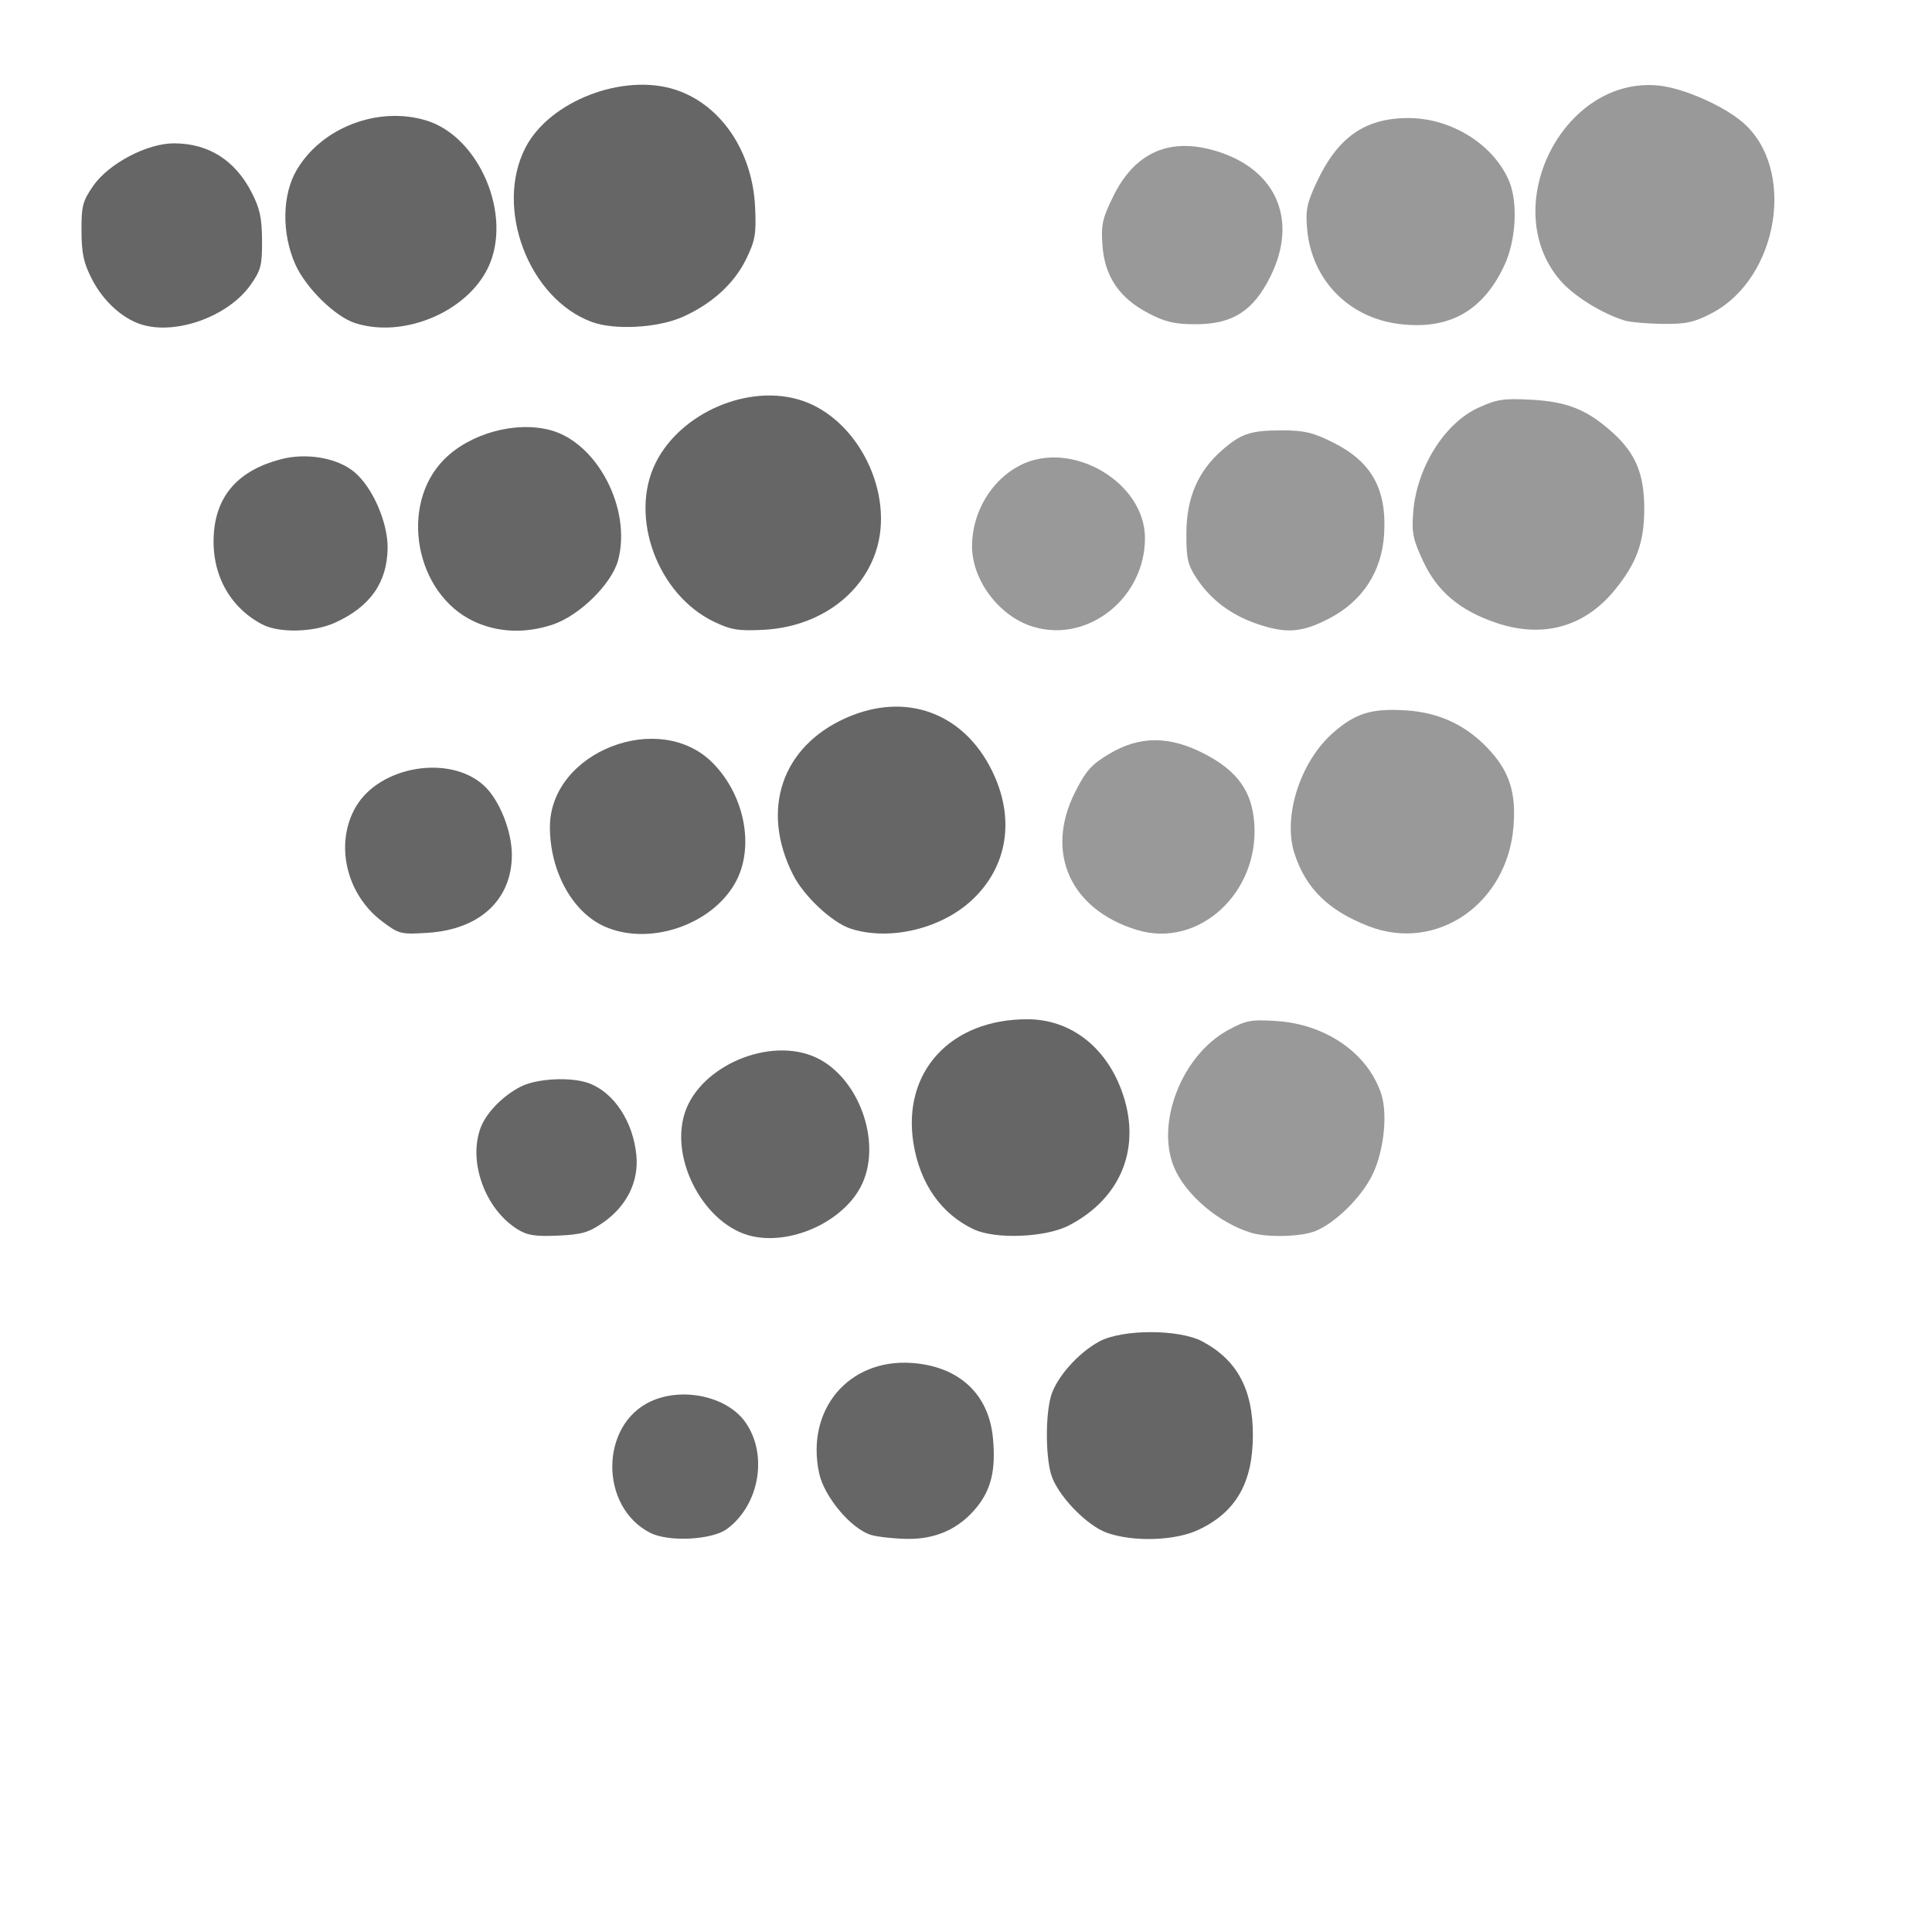 <?xml version="1.0" encoding="UTF-8" standalone="no"?>
<svg
   viewBox="0 0 130 130"
   height="130mm"
   width="130mm">
  <defs
     id="defs2" />
  <g
     id="layer1">
    <path
       id="path978"
       d="m 109.321,21.568 c -1.542,-0.472 -3.446,-1.66 -4.346,-2.711 -4.237,-4.95 0.233,-13.761 6.647,-13.099 1.633,0.169 4.281,1.323 5.608,2.445 3.661,3.095 2.479,10.504 -2.053,12.872 -1.187,0.62 -1.725,0.737 -3.306,0.718 -1.038,-0.013 -2.186,-0.114 -2.549,-0.225 z"
       style="fill:#999999;fill-opacity:1;stroke-width:0.265" />
    <path
       id="path976"
       d="m 77.275,21.076 c -1.96,-1.024 -2.942,-2.471 -3.093,-4.559 -0.101,-1.394 -0.008,-1.815 0.732,-3.319 1.392,-2.828 3.601,-3.892 6.526,-3.144 4.342,1.111 6,4.635 4.033,8.572 -1.152,2.305 -2.542,3.19 -5.014,3.19 -1.424,0 -2.047,-0.145 -3.185,-0.739 z"
       style="fill:#999999;fill-opacity:1;stroke-width:0.265" />
    <path
       id="path974"
       d="m 94.102,21.795 c -3.378,-0.437 -5.838,-2.979 -6.144,-6.351 -0.118,-1.307 -0.027,-1.762 0.646,-3.2 1.412,-3.017 3.257,-4.305 6.164,-4.301 2.904,0.004 5.75,1.789 6.78,4.254 0.603,1.443 0.46,3.976 -0.318,5.65 -1.441,3.101 -3.759,4.384 -7.129,3.948 z"
       style="fill:#999999;fill-opacity:1;stroke-width:0.265" />
    <path
       id="path972"
       d="m 39.821,21.663 c -4.244,-1.565 -6.564,-7.668 -4.461,-11.735 1.625,-3.142 6.602,-5.049 10.124,-3.879 3.037,1.009 5.155,4.147 5.326,7.895 0.083,1.81 0.008,2.239 -0.613,3.509 -0.799,1.633 -2.311,3.005 -4.265,3.872 -1.676,0.743 -4.578,0.904 -6.111,0.339 z"
       style="fill:#666666;fill-opacity:1;stroke-width:0.265" />
    <path
       id="path970"
       d="m 23.906,21.744 c -1.354,-0.433 -3.329,-2.37 -4.035,-3.956 -0.927,-2.084 -0.889,-4.679 0.092,-6.349 1.679,-2.856 5.462,-4.309 8.697,-3.34 3.61,1.082 5.862,6.438 4.173,9.927 -1.444,2.984 -5.692,4.752 -8.927,3.717 z"
       style="fill:#666666;fill-opacity:1;stroke-width:0.265" />
    <path
       id="path968"
       d="m 9.49,21.827 c -1.267,-0.407 -2.539,-1.571 -3.283,-3.004 -0.575,-1.107 -0.715,-1.74 -0.724,-3.267 -0.01,-1.683 0.078,-2.023 0.783,-3.043 1.039,-1.503 3.625,-2.868 5.432,-2.868 2.315,0 4.098,1.117 5.215,3.267 0.57,1.097 0.71,1.733 0.719,3.257 0.01,1.689 -0.075,2.016 -0.783,3.015 -1.501,2.119 -5.037,3.389 -7.359,2.642 z"
       style="fill:#666666;fill-opacity:1;stroke-width:0.265" />
    <path
       id="path966"
       d="m 100.722,41.924 c -2.469,-0.826 -4,-2.106 -4.952,-4.141 -0.703,-1.503 -0.789,-1.929 -0.674,-3.359 0.238,-2.964 2.104,-5.947 4.368,-6.983 1.265,-0.579 1.713,-0.647 3.6,-0.543 2.415,0.133 3.746,0.674 5.46,2.222 1.546,1.397 2.121,2.798 2.114,5.148 -0.007,2.249 -0.519,3.642 -2.005,5.456 -2.015,2.459 -4.811,3.237 -7.911,2.2 z"
       style="fill:#999999;fill-opacity:1;stroke-width:0.265" />
    <path
       id="path964"
       d="m 84.538,41.963 c -1.714,-0.592 -3.076,-1.62 -4.001,-3.019 -0.624,-0.944 -0.716,-1.344 -0.708,-3.087 0.011,-2.355 0.777,-4.139 2.384,-5.55 1.292,-1.135 1.934,-1.348 4.064,-1.348 1.473,0 2.083,0.145 3.426,0.816 2.601,1.3 3.624,3.148 3.43,6.196 -0.158,2.482 -1.445,4.464 -3.652,5.622 -1.877,0.985 -2.935,1.064 -4.944,0.37 z"
       style="fill:#999999;fill-opacity:1;stroke-width:0.265" />
    <path
       id="path962"
       d="m 69.537,42.18 c -2.29,-0.686 -4.141,-3.129 -4.131,-5.452 0.01,-2.262 1.299,-4.426 3.225,-5.414 3.447,-1.768 8.411,1.123 8.411,4.897 0,4.023 -3.831,7.069 -7.505,5.968 z"
       style="fill:#999999;fill-opacity:1;stroke-width:0.265" />
    <path
       id="path960"
       d="m 48.06,41.844 c -3.818,-1.825 -5.75,-7.073 -3.941,-10.704 1.694,-3.399 6.305,-5.36 9.841,-4.186 3.809,1.265 6.263,6.278 4.974,10.16 -1.003,3.02 -3.958,5.078 -7.556,5.264 -1.684,0.087 -2.186,0.006 -3.317,-0.535 z"
       style="fill:#666666;fill-opacity:1;stroke-width:0.265" />
    <path
       id="path958"
       d="m 31.9,41.817 c -3.975,-1.851 -5.073,-7.846 -2,-10.919 1.747,-1.747 4.81,-2.583 7.148,-1.951 3.146,0.85 5.46,5.303 4.545,8.744 -0.42,1.579 -2.577,3.713 -4.369,4.324 -1.838,0.626 -3.704,0.557 -5.324,-0.197 z"
       style="fill:#666666;fill-opacity:1;stroke-width:0.265" />
    <path
       id="path956"
       d="m 17.643,42.014 c -2.216,-1.166 -3.427,-3.418 -3.258,-6.06 0.168,-2.633 1.671,-4.313 4.526,-5.056 1.729,-0.45 3.804,-0.084 4.939,0.87 1.227,1.033 2.257,3.397 2.232,5.126 -0.033,2.314 -1.182,3.938 -3.544,5.007 -1.442,0.653 -3.766,0.706 -4.895,0.112 z"
       style="fill:#666666;fill-opacity:1;stroke-width:0.265" />
    <path
       id="path954"
       d="m 92.074,62.316 c -2.698,-1.055 -4.206,-2.535 -4.969,-4.876 -0.805,-2.468 0.376,-6.178 2.583,-8.122 1.513,-1.331 2.603,-1.667 4.937,-1.517 2.312,0.148 4.196,1.074 5.728,2.815 1.249,1.419 1.662,2.807 1.487,5 -0.414,5.213 -5.189,8.489 -9.767,6.699 z"
       style="fill:#999999;fill-opacity:1;stroke-width:0.265" />
    <path
       id="path952"
       d="m 76.513,62.578 c -4.49,-1.371 -6.22,-5.2 -4.182,-9.257 0.735,-1.463 1.105,-1.878 2.318,-2.601 2.041,-1.216 4.041,-1.215 6.394,0.002 2.216,1.147 3.199,2.514 3.354,4.666 0.34,4.707 -3.762,8.447 -7.884,7.188 z"
       style="fill:#999999;fill-opacity:1;stroke-width:0.265" />
    <path
       id="path950"
       d="m 57.255,62.493 c -1.247,-0.399 -3.154,-2.176 -3.885,-3.62 -2.22,-4.381 -0.775,-8.65 3.578,-10.574 3.993,-1.765 7.874,-0.354 9.802,3.561 1.583,3.216 1.06,6.493 -1.397,8.747 -2.083,1.911 -5.522,2.712 -8.099,1.886 z"
       style="fill:#666666;fill-opacity:1;stroke-width:0.265" />
    <path
       id="path948"
       d="m 40.643,62.325 c -2.144,-0.974 -3.64,-3.716 -3.641,-6.673 -0.001,-5.074 7.406,-7.96 10.99,-4.281 2.178,2.235 2.803,5.778 1.433,8.117 -1.656,2.826 -5.835,4.176 -8.782,2.837 z"
       style="fill:#666666;fill-opacity:1;stroke-width:0.265" />
    <path
       id="path946"
       d="m 25.708,61.995 c -2.428,-1.829 -3.207,-5.245 -1.759,-7.716 1.611,-2.748 6.318,-3.526 8.612,-1.423 1.029,0.943 1.878,3.043 1.881,4.655 0.005,3.022 -2.155,5.031 -5.653,5.255 -1.826,0.117 -1.939,0.089 -3.081,-0.771 z"
       style="fill:#666666;fill-opacity:1;stroke-width:0.265" />
    <path
       id="path944"
       d="m 84.186,82.951 c -2.186,-0.667 -4.415,-2.56 -5.185,-4.404 -1.252,-2.996 0.537,-7.548 3.626,-9.23 1.216,-0.662 1.549,-0.725 3.257,-0.615 3.335,0.214 6.153,2.171 7.053,4.898 0.46,1.393 0.17,3.949 -0.625,5.519 -0.759,1.497 -2.443,3.149 -3.781,3.708 -0.943,0.394 -3.244,0.46 -4.345,0.124 z"
       style="fill:#999999;fill-opacity:1;stroke-width:0.265" />
    <path
       id="path942"
       d="m 65.527,82.72 c -2.19,-1.028 -3.624,-3.07 -4.061,-5.783 -0.776,-4.817 2.506,-8.379 7.696,-8.353 2.826,0.014 5.185,1.795 6.29,4.748 1.411,3.771 0.051,7.278 -3.539,9.131 -1.562,0.806 -4.928,0.942 -6.387,0.257 z"
       style="fill:#666666;fill-opacity:1;stroke-width:0.265" />
    <path
       id="path940"
       d="m 34.805,82.706 c -2.172,-1.363 -3.322,-4.555 -2.461,-6.832 0.378,-0.999 1.487,-2.138 2.685,-2.753 1.099,-0.565 3.424,-0.677 4.624,-0.223 1.677,0.636 2.953,2.587 3.168,4.845 0.168,1.767 -0.65,3.417 -2.241,4.522 -0.963,0.669 -1.439,0.806 -3.043,0.877 -1.533,0.068 -2.062,-0.017 -2.731,-0.436 z"
       style="fill:#666666;fill-opacity:1;stroke-width:0.265" />
    <path
       id="path938"
       d="m 50.616,83.184 c -3.167,-0.698 -5.583,-5.131 -4.532,-8.316 1.051,-3.185 5.775,-5.156 8.855,-3.695 2.834,1.345 4.387,5.598 3.088,8.456 -1.122,2.469 -4.653,4.163 -7.411,3.555 z"
       style="fill:#666666;fill-opacity:1;stroke-width:0.265" />
    <path
       id="path936"
       d="m 74.485,103.139 c -1.394,-0.494 -3.388,-2.591 -3.769,-3.965 -0.364,-1.312 -0.366,-3.91 -0.004,-5.213 0.347,-1.249 1.84,-2.94 3.27,-3.703 1.555,-0.83 5.364,-0.828 6.922,0.004 2.336,1.246 3.4,3.217 3.4,6.298 0,3.218 -1.148,5.207 -3.687,6.389 -1.568,0.73 -4.362,0.817 -6.131,0.19 z"
       style="fill:#666666;fill-opacity:1;stroke-width:0.265" />
    <path
       id="path934"
       d="m 58.626,103.286 c -1.333,-0.387 -3.165,-2.558 -3.508,-4.157 -0.917,-4.276 1.99,-7.725 6.252,-7.417 3.147,0.228 5.15,2.074 5.439,5.015 0.209,2.127 -0.101,3.475 -1.079,4.683 -1.172,1.448 -2.742,2.166 -4.672,2.138 -0.887,-0.013 -1.982,-0.131 -2.433,-0.262 z"
       style="fill:#666666;fill-opacity:1;stroke-width:0.265" />
    <path
       id="path909"
       d="m 43.752,103.141 c -3.43,-1.747 -3.394,-7.287 0.059,-8.855 2.129,-0.967 5.078,-0.328 6.312,1.368 1.572,2.161 1.002,5.591 -1.201,7.223 -1.008,0.747 -3.928,0.896 -5.17,0.263 z"
       style="fill:#666666;fill-opacity:1;stroke-width:0.265" />
  </g>
</svg>
